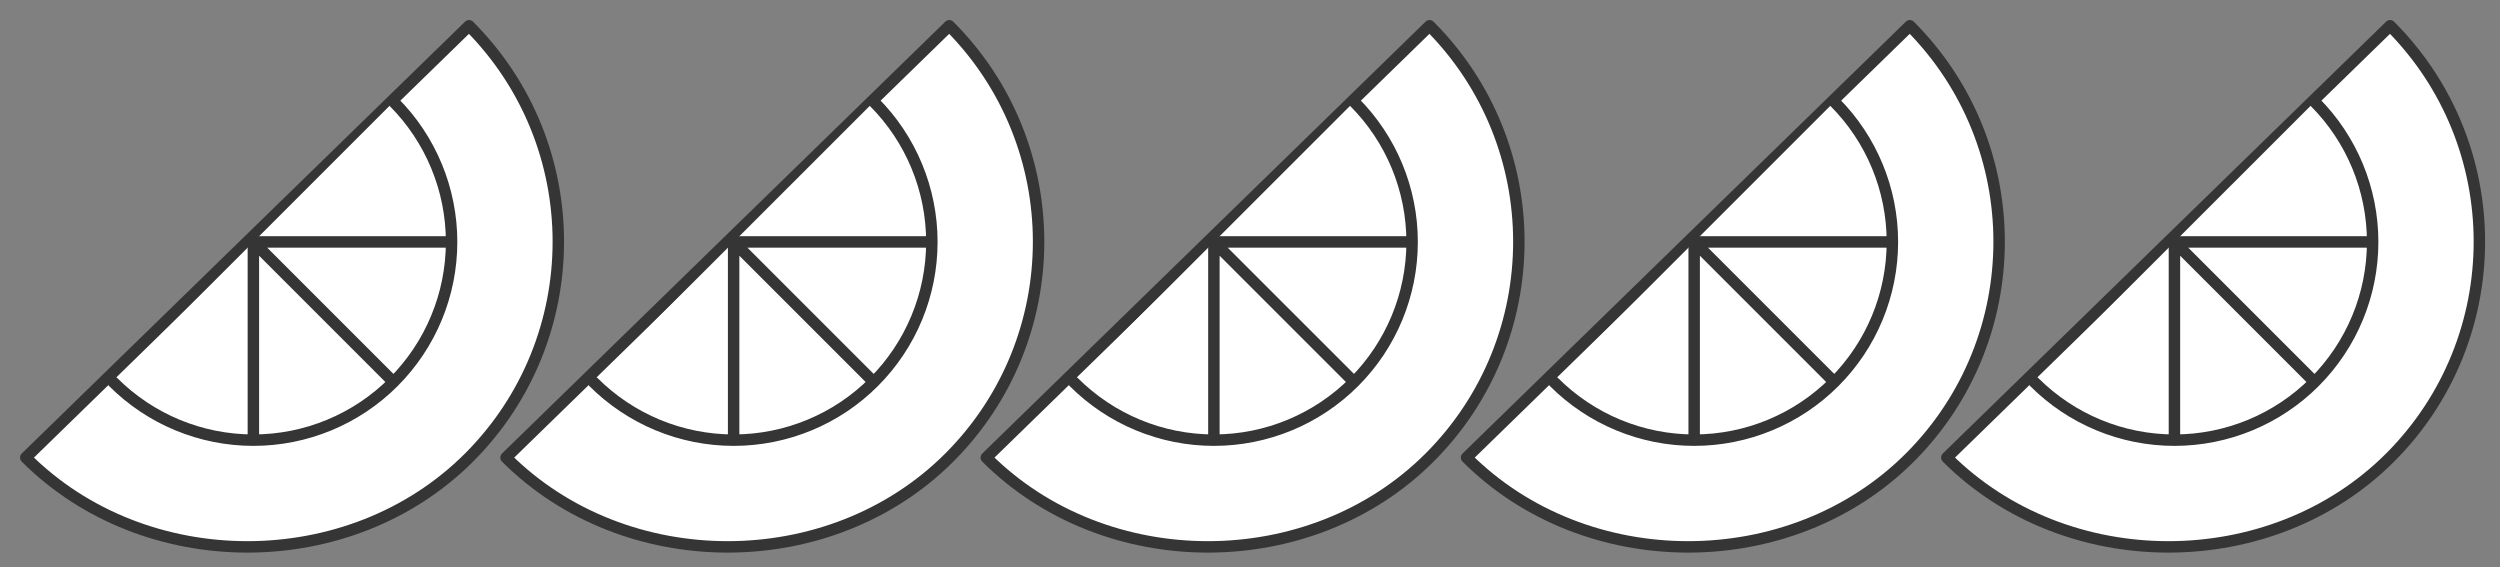 <svg width="97" height="22" viewBox="0 0 97 22" fill="none" xmlns="http://www.w3.org/2000/svg">
<rect x="0" y="0" width="97" height="22" fill="#808080" stroke="none"/>
<path d="M74.101 1C78.721 5.621 78.721 13.133 74.101 17.754C69.479 22.374 61.524 22.374 56.903 17.754L74.101 1Z" fill="white" stroke="#353535" stroke-width="0.444" stroke-linecap="round" stroke-linejoin="round"/>
<path d="M60.296 14.825C61.738 16.267 63.694 17.078 65.734 17.078C67.773 17.078 69.73 16.268 71.172 14.825C72.614 13.383 73.424 11.427 73.425 9.388C73.425 7.348 72.615 5.392 71.172 3.95M65.734 9.387L71.172 14.825L65.734 9.387ZM65.734 9.387V16.917V9.387ZM65.734 9.387H73.263H65.734Z" fill="white"/>
<path d="M60.296 14.825C61.738 16.267 63.694 17.078 65.734 17.078C67.773 17.078 69.73 16.268 71.172 14.825M71.172 14.825C72.614 13.383 73.424 11.427 73.425 9.388C73.425 7.348 72.615 5.392 71.172 3.95M71.172 14.825L65.734 9.387M65.734 9.387V16.917M65.734 9.387H73.263" stroke="#353535" stroke-width="0.444" stroke-linecap="round" stroke-linejoin="round"/>
<path d="M92.735 1C97.355 5.621 97.355 13.133 92.735 17.754C88.114 22.374 80.158 22.374 75.537 17.754L92.735 1Z" fill="white" stroke="#353535" stroke-width="0.444" stroke-linecap="round" stroke-linejoin="round"/>
<path d="M78.93 14.825C80.372 16.267 82.328 17.078 84.368 17.078C86.408 17.078 88.364 16.268 89.806 14.825C91.248 13.383 92.059 11.427 92.059 9.388C92.059 7.348 91.249 5.392 89.807 3.95M84.368 9.387L89.806 14.825L84.368 9.387ZM84.368 9.387V16.917V9.387ZM84.368 9.387H91.897H84.368Z" fill="white"/>
<path d="M78.93 14.825C80.372 16.267 82.328 17.078 84.368 17.078C86.408 17.078 88.364 16.268 89.806 14.825M89.806 14.825C91.248 13.383 92.059 11.427 92.059 9.388C92.059 7.348 91.249 5.392 89.807 3.95M89.806 14.825L84.368 9.387M84.368 9.387V16.917M84.368 9.387H91.897" stroke="#353535" stroke-width="0.444" stroke-linecap="round" stroke-linejoin="round"/>
<path d="M18.198 1C22.818 5.621 22.818 13.133 18.198 17.754C13.577 22.374 5.621 22.374 1 17.754L18.198 1Z" fill="white" stroke="#353535" stroke-width="0.444" stroke-linecap="round" stroke-linejoin="round"/>
<path d="M4.393 14.825C5.835 16.267 7.791 17.078 9.831 17.078C11.871 17.078 13.827 16.268 15.269 14.825C16.711 13.383 17.522 11.427 17.522 9.388C17.522 7.348 16.712 5.392 15.27 3.95M9.831 9.387L15.269 14.825L9.831 9.387ZM9.831 9.387V16.917V9.387ZM9.831 9.387H17.36H9.831Z" fill="white"/>
<path d="M4.393 14.825C5.835 16.267 7.791 17.078 9.831 17.078C11.871 17.078 13.827 16.268 15.269 14.825M15.269 14.825C16.711 13.383 17.522 11.427 17.522 9.388C17.522 7.348 16.712 5.392 15.27 3.95M15.269 14.825L9.831 9.387M9.831 9.387V16.917M9.831 9.387H17.36" stroke="#353535" stroke-width="0.444" stroke-linecap="round" stroke-linejoin="round"/>
<path d="M36.832 1C41.452 5.621 41.452 13.133 36.832 17.754C32.211 22.374 24.256 22.374 19.634 17.754L36.832 1Z" fill="white" stroke="#353535" stroke-width="0.444" stroke-linecap="round" stroke-linejoin="round"/>
<path d="M23.027 14.825C24.47 16.267 26.426 17.078 28.465 17.078C30.505 17.078 32.461 16.268 33.903 14.825C35.346 13.383 36.156 11.427 36.156 9.388C36.156 7.348 35.346 5.392 33.904 3.95M28.465 9.387L33.903 14.825L28.465 9.387ZM28.465 9.387V16.917V9.387ZM28.465 9.387H35.995H28.465Z" fill="white"/>
<path d="M23.027 14.825C24.47 16.267 26.426 17.078 28.465 17.078C30.505 17.078 32.461 16.268 33.903 14.825M33.903 14.825C35.346 13.383 36.156 11.427 36.156 9.388C36.156 7.348 35.346 5.392 33.904 3.95M33.903 14.825L28.465 9.387M28.465 9.387V16.917M28.465 9.387H35.995" stroke="#353535" stroke-width="0.444" stroke-linecap="round" stroke-linejoin="round"/>
<path d="M55.466 1C60.087 5.621 60.087 13.133 55.466 17.754C50.845 22.374 42.89 22.374 38.269 17.754L55.466 1Z" fill="white" stroke="#353535" stroke-width="0.444" stroke-linecap="round" stroke-linejoin="round"/>
<path d="M41.662 14.825C43.104 16.267 45.06 17.078 47.099 17.078C49.139 17.078 51.095 16.268 52.538 14.825C53.98 13.383 54.79 11.427 54.79 9.388C54.791 7.348 53.98 5.392 52.538 3.95M47.099 9.387L52.538 14.825L47.099 9.387ZM47.099 9.387V16.917V9.387ZM47.099 9.387H54.629H47.099Z" fill="white"/>
<path d="M41.662 14.825C43.104 16.267 45.06 17.078 47.099 17.078C49.139 17.078 51.095 16.268 52.538 14.825M52.538 14.825C53.98 13.383 54.79 11.427 54.79 9.388C54.791 7.348 53.98 5.392 52.538 3.95M52.538 14.825L47.099 9.387M47.099 9.387V16.917M47.099 9.387H54.629" stroke="#353535" stroke-width="0.444" stroke-linecap="round" stroke-linejoin="round"/>
</svg>

